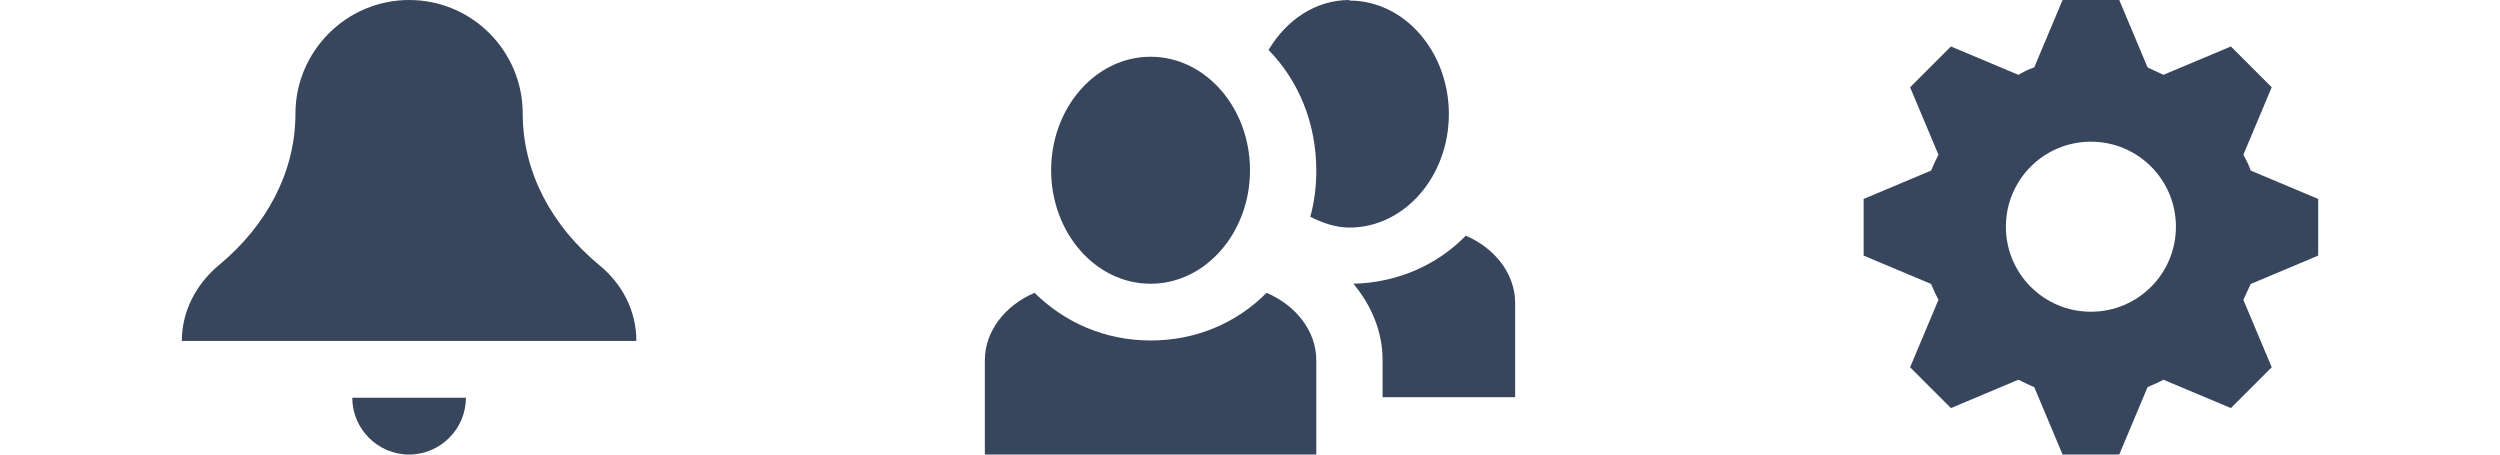<svg width="165" height="30" viewBox="0 0 165 30" fill="none" xmlns="http://www.w3.org/2000/svg">
<path d="M27 0C22.875 0 19.5 3.375 19.5 7.5C19.5 11.4 17.55 14.925 14.475 17.475C12.938 18.75 12 20.55 12 22.5H42C42 20.55 41.1 18.75 39.525 17.475C36.45 14.925 34.5 11.4 34.5 7.5C34.5 3.375 31.163 0 27 0ZM23.25 26.25C23.25 28.312 24.938 30 27 30C29.062 30 30.75 28.312 30.75 26.25H23.25Z" fill="#37455D"/>
<path d="M89.062 0C86.831 0 84.906 1.311 83.725 3.296C85.694 5.318 86.875 8.09 86.875 11.273C86.875 12.36 86.744 13.333 86.481 14.307C87.312 14.719 88.144 15.019 89.062 15.019C92.694 15.019 95.625 11.648 95.625 7.528C95.625 3.408 92.694 0.037 89.062 0.037V0ZM75.938 3.745C72.306 3.745 69.375 7.116 69.375 11.236C69.375 15.356 72.306 18.727 75.938 18.727C79.569 18.727 82.5 15.356 82.5 11.236C82.5 7.116 79.569 3.745 75.938 3.745ZM96.719 15.581C94.838 17.491 92.256 18.652 89.325 18.727C90.506 20.15 91.25 21.873 91.25 23.745V26.217H100V20C100 18.052 98.644 16.367 96.719 15.543V15.581ZM68.281 19.326C66.356 20.15 65 21.835 65 23.783V30H86.875V23.783C86.875 21.835 85.519 20.15 83.594 19.326C81.625 21.311 78.956 22.472 75.938 22.472C72.919 22.472 70.25 21.273 68.281 19.326Z" fill="#37455D"/>
<path d="M136.13 0L134.259 4.451C133.885 4.564 133.549 4.751 133.212 4.938L128.761 3.067L126.067 5.761L127.938 10.212C127.751 10.586 127.601 10.885 127.451 11.259L123 13.13V16.87L127.451 18.741C127.601 19.115 127.751 19.414 127.938 19.788L126.067 24.239L128.761 26.933L133.212 25.062C133.549 25.212 133.885 25.399 134.259 25.549L136.13 30H139.87L141.741 25.549C142.077 25.399 142.451 25.249 142.788 25.062L147.239 26.933L149.933 24.239L148.062 19.788C148.212 19.451 148.399 19.077 148.549 18.741L153 16.87V13.13L148.549 11.259C148.436 10.923 148.249 10.549 148.062 10.212L149.933 5.761L147.239 3.067L142.788 4.938C142.451 4.788 142.077 4.601 141.741 4.451L139.87 0L136.13 0ZM138 9.352C141.105 9.352 143.611 11.858 143.611 14.963C143.611 18.067 141.105 20.574 138 20.574C134.895 20.574 132.389 18.067 132.389 14.963C132.389 11.858 134.895 9.352 138 9.352Z" fill="#37455D"/>
</svg>

